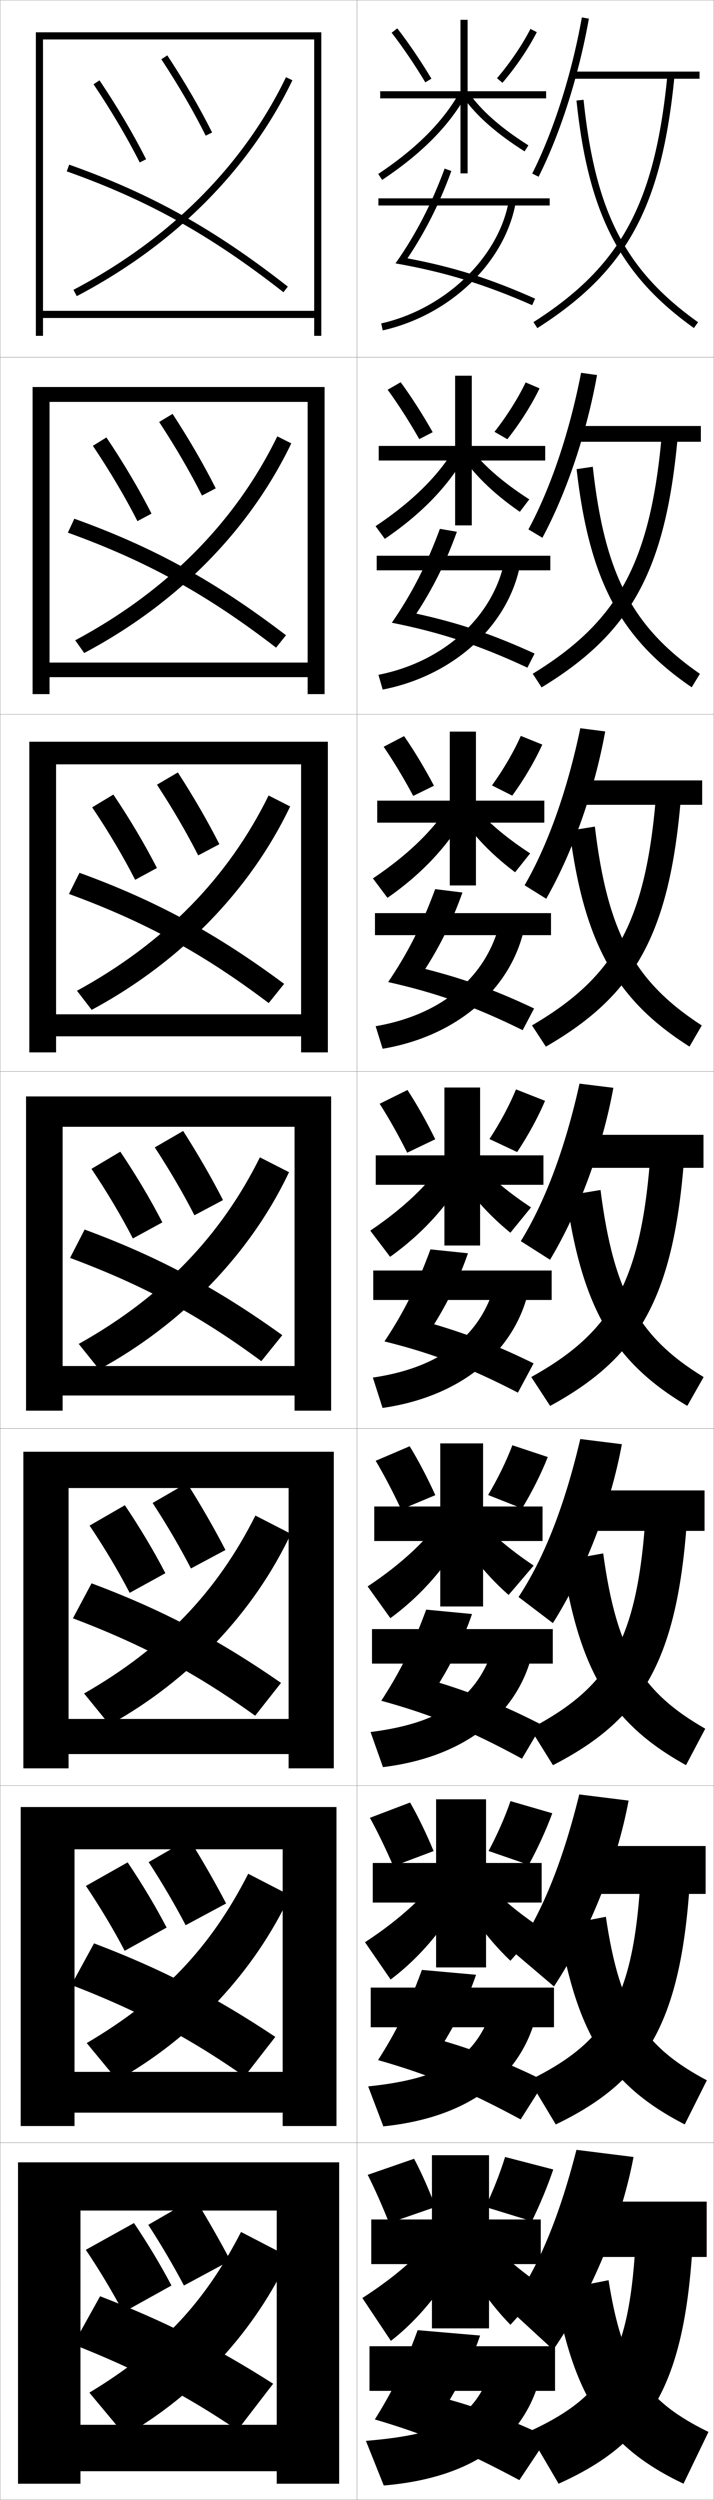 <?xml version="1.0" encoding="utf-8"?>
<!-- Generator: Adobe Illustrator 11 Build 225, SVG Export Plug-In . SVG Version: 6.0.0 Build 78)  -->
<!DOCTYPE svg PUBLIC "-//W3C//DTD SVG 1.0//EN"    "http://www.w3.org/TR/2001/REC-SVG-20010904/DTD/svg10.dtd">
<svg  xmlns="http://www.w3.org/2000/svg" xmlns:xlink="http://www.w3.org/1999/xlink" xmlns:a="http://ns.adobe.com/AdobeSVGViewerExtensions/3.0/"
	 width="200.1" height="700.1" viewBox="0 0 200.1 700.1"
	 overflow="visible" enable-background="new 0 0 200.1 700.1" xml:space="preserve">
		<g id="glyphs">
			<g>
				<rect x="0.05" y="0.05" fill="none" stroke="#999999" stroke-width="0.1" width="100" height="100"/> 
				<rect x="0.05" y="100.05" fill="none" stroke="#999999" stroke-width="0.1" width="100" height="100"/> 
				<rect x="0.05" y="200.05" fill="none" stroke="#999999" stroke-width="0.1" width="100" height="100"/> 
				<rect x="0.05" y="300.05" fill="none" stroke="#999999" stroke-width="0.1" width="100" height="100"/> 
				<rect x="0.05" y="400.05" fill="none" stroke="#999999" stroke-width="0.1" width="100" height="100"/> 
				<rect x="0.05" y="500.05" fill="none" stroke="#999999" stroke-width="0.1" width="100" height="100"/> 
				<rect x="0.05" y="600.05" fill="none" stroke="#999999" stroke-width="0.1" width="100" height="100"/> 
				<rect x="100.05" y="0.05" fill="none" stroke="#999999" stroke-width="0.1" width="100" height="100"/> 
				<rect x="100.05" y="100.05" fill="none" stroke="#999999" stroke-width="0.1" width="100" height="100"/> 
				<rect x="100.05" y="200.05" fill="none" stroke="#999999" stroke-width="0.1" width="100" height="100"/> 
				<rect x="100.05" y="300.05" fill="none" stroke="#999999" stroke-width="0.1" width="100" height="100"/> 
				<rect x="100.05" y="400.05" fill="none" stroke="#999999" stroke-width="0.1" width="100" height="100"/> 
				<rect x="100.05" y="500.05" fill="none" stroke="#999999" stroke-width="0.1" width="100" height="100"/> 
				<rect x="100.05" y="600.05" fill="none" stroke="#999999" stroke-width="0.1" width="100" height="100"/> 
			</g>
			<polygon points="153.05,25.55 131.05,25.55 131.05,5.55 129.05,5.55 
				129.05,25.55 106.55,25.55 106.55,27.55 129.05,27.55 129.05,48.55 
				131.05,48.55 131.05,27.55 153.05,27.55 "/>
			<g>
				<polygon points="106.133,124.883 127.549,124.883 127.549,105.216 132.216,105.216 
					132.216,124.883 152.799,124.883 152.799,128.966 132.216,128.966 132.216,147.133 
					127.549,147.133 127.549,128.966 106.133,128.966 "/>
				<polygon points="126.05,204.883 133.383,204.883 133.383,224.216 152.55,224.216 
					152.55,230.383 133.383,230.383 133.383,247.966 126.05,247.966 126.05,230.383 
					105.716,230.383 105.716,224.216 126.05,224.216 "/>
				<polygon points="124.55,304.55 134.55,304.55 134.55,323.55 152.3,323.55 
					152.3,331.8 134.55,331.8 134.55,348.8 124.55,348.8 124.55,331.8 
					105.3,331.8 105.3,323.55 124.55,323.55 "/>
			</g>
			<g>
				<polygon points="104.883,421.883 123.383,421.883 123.383,404.216 135.383,404.216 
					135.383,421.883 152.049,421.883 152.049,431.55 135.383,431.55 135.383,449.883 
					123.383,449.883 123.383,431.55 104.883,431.55 "/>
				<polygon points="136.216,503.883 136.216,521.716 151.8,521.716 151.8,532.8 
					136.216,532.8 136.216,550.966 122.216,550.966 122.216,532.8 104.466,532.8 
					104.466,521.716 122.216,521.716 122.216,503.883 "/>
				<polygon points="137.05,603.55 137.05,621.55 151.55,621.55 151.55,634.05 
					137.05,634.05 137.05,652.05 121.05,652.05 121.05,634.05 104.05,634.05 
					104.05,621.55 121.05,621.55 121.05,603.55 "/>
			</g>
			<g>
				<path d="M103.05,609.05c2.054,4.057,4.195,8.941,6,13.5l13-4.5
					c-1.722-4.597-3.869-9.492-6-13.5L103.05,609.05z"/>
				<path d="M155.05,607.55l-13.5-3.5c-1.396,4.508-3.352,9.474-5.5,14l13,4
					C151.308,617.427,153.51,612.131,155.05,607.55z"/>
				<path d="M123.55,624.05c-4.425,6.169-12.098,13.158-22,19.5l8,12
					c8.384-6.513,15.817-15.882,21.5-27.5L123.55,624.05z"/>
				<path d="M126.55,625.55c3.847,9.673,9.645,18.459,16.5,25.5l9.5-10.5
					c-9.778-6.663-17.123-13.768-22-21L126.55,625.55z"/>
			</g>
			<g>
				<path d="M103.667,509.068c2.239,4.062,4.582,8.956,6.572,13.566l11.286-4.254
					c-1.928-4.653-4.284-9.567-6.594-13.6L103.667,509.068z"/>
				<path d="M136.922,518.358l11.254,3.883c2.516-4.596,4.936-9.872,6.604-14.449
					l-11.713-3.401C141.535,508.874,139.322,513.872,136.922,518.358z"/>
				<path d="M102.29,543.911l7.185,10.443c8.802-6.636,16.269-15.716,21.803-26.807
					l-7.097-3.664C119.767,530.387,112.211,537.446,102.29,543.911z"/>
				<path d="M126.414,525.312c3.825,8.939,9.599,17.094,16.63,23.795l8.261-9.365
					c-9.429-6.362-16.461-13.086-21.12-19.955L126.414,525.312z"/>
			</g>
			<g>
				<path d="M105.286,409.087c2.423,4.069,4.968,8.972,7.145,13.634l9.572-4.009
					c-2.133-4.71-4.698-9.643-7.189-13.699L105.286,409.087z"/>
				<path d="M136.796,418.667l9.508,3.766c2.775-4.568,5.413-9.824,7.21-14.398
					l-9.927-3.302C141.917,409.191,139.447,414.222,136.796,418.667z"/>
				<path d="M103.032,444.272l6.37,8.888c9.221-6.759,16.719-15.55,22.105-26.113
					l-6.694-3.328C120.409,430.556,112.971,437.686,103.032,444.272z"/>
				<path d="M125.778,424.575c3.803,8.205,9.553,15.728,16.76,22.09l7.023-8.23
					c-9.081-6.062-15.8-12.404-20.24-18.91L125.778,424.575z"/>
			</g>
			<g>
				<g>
					<path d="M106.404,309.105c2.608,4.075,5.354,8.986,7.717,13.701l7.857-3.764
						c-2.339-4.767-5.112-9.718-7.783-13.799L106.404,309.105z"/>
					<path d="M137.169,318.976l7.762,3.648c3.033-4.541,5.889-9.777,7.814-14.348
						l-8.141-3.203C142.8,309.509,140.071,314.571,137.169,318.976z"/>
					<path d="M103.772,344.634l5.555,7.332c9.639-6.883,17.17-15.385,22.408-25.42
						l-6.291-2.992C121.051,330.724,113.73,337.925,103.772,344.634z"/>
					<path d="M126.142,324.838c3.781,7.472,9.508,14.362,16.891,20.385l5.785-7.096
						c-8.732-5.761-15.139-11.723-19.359-17.865L126.142,324.838z"/>
				</g>
				<g>
					<path d="M107.522,209.124c2.794,4.082,5.741,9.001,8.289,13.769l5.81-2.852
						c-2.545-4.824-5.527-9.793-8.377-13.898L107.522,209.124z"/>
					<path d="M137.875,219.95l5.682,2.865c3.292-4.515,6.366-9.73,8.42-14.297
						l-6.022-2.437C144.015,210.492,141.029,215.587,137.875,219.95z"/>
					<path d="M104.513,245.995l4.073,5.443c10.057-7.006,17.621-15.219,22.711-24.726
						l-4.774-2.324C122.048,231.892,114.695,239.164,104.513,245.995z"/>
					<path d="M127.338,225.6c3.76,6.738,9.463,12.997,17.022,18.68l4.212-5.294
						c-8.383-5.46-14.477-11.041-18.479-16.82L127.338,225.6z"/>
				</g>
				<g>
					<path d="M108.641,109.143c2.979,4.087,6.128,9.016,8.861,13.835l3.762-1.939
						c-2.751-4.881-5.941-9.869-8.972-13.998L108.641,109.143z"/>
					<path d="M138.583,120.925l3.602,2.082c3.55-4.487,6.842-9.683,9.025-14.247
						l-3.902-1.67C145.231,111.476,141.987,116.603,138.583,120.925z"/>
					<path d="M105.254,147.356l2.591,3.554c10.476-7.13,18.071-15.054,23.013-24.033
						l-3.257-1.655C123.046,133.061,115.66,140.403,105.254,147.356z"/>
					<path d="M128.536,126.363c3.739,6.005,9.417,11.631,17.152,16.975l2.641-3.493
						c-8.035-5.16-13.815-10.359-17.598-15.775L128.536,126.363z"/>
				</g>
				<g>
					<path d="M109.759,9.161c3.164,4.094,6.515,9.031,9.434,13.902l1.715-1.027
						c-2.957-4.938-6.355-9.944-9.566-14.098L109.759,9.161z"/>
					<path d="M139.289,21.9l1.521,1.299c3.809-4.461,7.319-9.636,9.631-14.197
						l-1.783-0.904C146.447,12.459,142.944,17.618,139.289,21.9z"/>
					<path d="M105.995,48.718l1.109,1.664c10.895-7.253,18.521-14.888,23.315-23.339
						l-1.74-0.986C124.044,34.229,116.624,41.642,105.995,48.718z"/>
					<path d="M129.732,27.126c3.718,5.271,9.371,10.266,17.283,15.27l1.068-1.691
						c-7.686-4.859-13.153-9.678-16.717-14.73L129.732,27.126z"/>
				</g>
			</g>
			<g>
				<path d="M149.156,48.601l1.787,0.898c6.104-12.131,11.239-28.268,14.091-44.273
					l-1.969-0.352C160.247,20.698,155.177,36.636,149.156,48.601z"/>
				<rect x="160.55" y="20.05" width="35.5" height="2"/> 
				<path d="M149.512,90.207l1.076,1.686c25.165-16.059,34.868-33.91,38.457-70.746
					l-1.99-0.193C183.536,57.064,174.063,74.54,149.512,90.207z"/>
				<path d="M161.556,28.153c3.308,31.707,12.229,48.974,32.914,63.711l1.16-1.629
					c-20.408-14.539-28.805-30.839-32.086-62.289L161.556,28.153z"/>
			</g>
			<g>
				<path d="M148.09,148.258c6.288-11.661,11.541-27.278,14.758-43.855l4.474,0.626
					c-2.922,16.282-8.546,32.987-15.31,45.567L148.09,148.258z"/>
				<rect x="160.834" y="119.3" width="35.583" height="4.416"/> 
				<path d="M149.303,188.681l2.48,3.821c24.889-15.128,34.708-32.448,38.131-69.955
					l-4.492-0.245C182.153,157.957,173.008,174.161,149.303,188.681z"/>
				<path d="M166.128,130.713l-4.54,0.672c3.582,31.252,12.31,47.47,32.262,61.092
					l2.3-3.774C177.234,175.594,169.448,160.926,166.128,130.713z"/>
			</g>
			<g>
				<path d="M147.024,247.917c6.555-11.358,11.99-26.655,15.607-43.984l6.979,0.901
					c-2.993,16.557-9.105,33.832-16.528,46.86L147.024,247.917z"/>
				<rect x="161.12" y="218.55" width="35.667" height="6.833"/> 
				<path d="M149.094,287.154l3.885,5.958c24.613-14.199,34.549-30.986,37.804-69.164
					l-6.994-0.296C180.771,258.85,171.954,273.783,149.094,287.154z"/>
				<path d="M159.624,232.619c4.077,31.818,13.155,47.52,33.609,60.474l3.44-5.919
					c-18.685-12.133-26.379-25.676-29.959-55.692L159.624,232.619z"/>
			</g>
			<g>
				<path d="M155.05,658.05l-12.5-11.5c7.623-10.144,13.788-24.159,19-44.5l16,2
					C174.086,622.396,165.613,642.675,155.05,658.05z"/>
				<rect x="162.05" y="616.55" width="36" height="15.5"/> 
				<path d="M148.05,681.05l8.5,14.5c24.593-11.069,35.002-26.237,37.5-66l-16-0.5
					C176.134,661.126,168.99,671.453,148.05,681.05z"/>
				<path d="M170.55,638.55l-15,3c5.41,30.576,14.854,43.933,36,54l7-14.5
					C181.234,672.571,174.482,663.465,170.55,638.55z"/>
			</g>
			<g>
				<path d="M144.186,546.892c7.356-10.447,13.338-24.783,18.151-44.371l13.829,1.725
					c-3.331,17.843-11.179,37.31-20.916,52.052L144.186,546.892z"/>
				<rect x="161.834" y="516.966" width="35.917" height="13.417"/> 
				<path d="M148.328,582.575l7.43,12.365c24.508-11.803,34.798-27.333,37.493-66.791
					l-13.833-0.449C177.218,560.664,169.626,572.104,148.328,582.575z"/>
				<path d="M156.585,539.316c5.094,31.01,14.443,44.887,35.319,55.619l6.193-12.355
					c-17.485-9.296-24.434-19.421-28.299-45.798L156.585,539.316z"/>
			</g>
			<g>
				<path d="M145.322,447.233c7.089-10.751,12.889-25.407,17.304-44.242l11.656,1.45
					c-3.197,17.338-10.422,35.993-19.331,50.104L145.322,447.233z"/>
				<rect x="161.62" y="417.383" width="35.833" height="11.334"/> 
				<path d="M148.607,484.102l6.36,10.229c24.422-12.536,34.593-28.429,37.485-67.582
					l-11.664-0.398C178.304,460.203,170.262,472.754,148.607,484.102z"/>
				<path d="M157.622,437.084c4.778,31.442,14.03,45.841,34.638,57.237l5.387-10.21
					c-17.654-10.113-24.8-21.258-28.598-49.096L157.622,437.084z"/>
			</g>
			<g>
				<path d="M145.958,347.575c6.822-11.055,12.439-26.031,16.455-44.113l9.484,1.176
					c-3.063,16.833-9.664,34.677-17.746,48.154L145.958,347.575z"/>
				<rect x="161.405" y="317.8" width="35.75" height="9.25"/> 
				<path d="M148.886,385.628l5.289,8.094c24.338-13.27,34.39-29.524,37.479-68.373
					l-9.496-0.348C179.389,359.742,170.898,373.404,148.886,385.628z"/>
				<path d="M158.657,334.852c4.462,31.875,13.618,46.794,33.957,58.855l4.58-8.064
					c-17.823-10.931-25.166-23.095-28.896-52.395L158.657,334.852z"/>
			</g>
			<g>
				<g>
					<rect x="106.05" y="55.55" width="48" height="2"/> 
					<path d="M110.841,73.759c13.82,2.436,24.917,5.827,38.301,11.704l0.816-1.826
						c-12.523-5.593-23.013-8.898-35.768-11.288
						c4.965-7.387,9.018-15.389,12.3-24.459l-1.881-0.68
						C120.965,57.105,116.462,65.79,110.841,73.759z"/>
					<path d="M106.83,90.574l0.439,1.951c18.897-4.26,34.221-18.98,37.265-35.798
						l-1.969-0.355C139.707,72.167,124.678,86.551,106.83,90.574z"/>
				</g>
				<g>
					<rect x="105.567" y="155.633" width="48.667" height="4.083"/> 
					<path d="M109.811,174.39c13.646,2.727,24.472,6.281,38,12.587l2.007-3.95
						c-11.554-5.31-21.313-8.604-33.135-11.179
						c4.614-7.022,8.311-14.425,11.361-22.933l-4.761-0.816
						C119.573,158.174,115.326,166.418,109.811,174.39z"/>
					<path d="M106.052,188.978l1.199,4.135c19.988-3.903,35.25-17.982,38.522-34.999
						l-4.387-1.046C138.231,172.58,124.565,185.313,106.052,188.978z"/>
				</g>
				<g>
					<rect x="105.086" y="255.716" width="49.333" height="6.167"/> 
					<path d="M108.78,275.022c13.472,3.017,24.026,6.735,37.701,13.47l3.197-6.074
						c-10.585-5.026-19.614-8.311-30.501-11.069
						c4.263-6.659,7.603-13.462,10.423-21.406l-7.641-0.953
						C118.182,259.243,114.19,267.046,108.78,275.022z"/>
					<path d="M105.273,287.381l1.959,6.319c21.08-3.546,36.281-16.985,39.781-34.199
						l-6.805-1.737C136.757,272.993,124.454,284.076,105.273,287.381z"/>
				</g>
				<g>
					<rect x="104.604" y="355.8" width="50" height="8.25"/> 
					<path d="M107.75,375.654c13.298,3.308,23.581,7.189,37.4,14.353l4.388-8.198
						c-9.615-4.742-17.914-8.017-27.868-10.959
						c3.911-6.295,6.896-12.499,9.484-19.88l-10.521-1.09
						C116.79,360.312,113.055,367.675,107.75,375.654z"/>
					<path d="M104.495,385.785l2.719,8.503c22.171-3.189,37.311-15.986,41.039-33.399
						l-9.224-2.428C135.281,373.406,124.342,382.839,104.495,385.785z"/>
				</g>
			</g>
			<g>
				<rect x="103.901" y="556.633" width="51.333" height="11.084"/> 
				<path d="M103.198,584.295l4.24,11.168c24.06-2.477,38.877-13.99,43.013-31.8
					l-12.075-2.477C133.877,575.767,125.208,582.025,103.198,584.295z"/>
			</g>
			<g>
				<g>
					<rect x="104.252" y="456.216" width="50.667" height="9.667"/> 
					<path d="M106.85,476.286c13.952,3.834,24.601,8.146,39.434,16.234l5.592-9.465
						c-9.974-5.135-18.839-8.771-28.746-11.807
						c3.713-6.064,6.728-12.23,9.156-19.253l-12.847-1.227
						C115.528,461.38,112.049,468.303,106.85,476.286z"/>
					<path d="M103.847,485.04l3.479,9.835c23.115-2.833,38.094-14.988,42.026-32.6
						l-10.649-2.451C134.579,474.586,124.775,482.432,103.847,485.04z"/>
				</g>
				<g>
					<rect x="103.901" y="556.633" width="51.333" height="11.083"/> 
					<path d="M124.59,571.649c3.515-5.834,6.559-11.962,8.828-18.627l-15.174-1.363
						c-3.977,10.789-7.201,17.271-12.294,25.259
						c14.075,4.007,24.684,8.349,39.967,16.617l6.796-10.732
						C142.9,577.929,133.931,574.392,124.59,571.649z"/>
					<path d="M103.198,584.295l4.239,11.167c24.06-2.476,38.877-13.99,43.013-31.799
						l-12.075-2.477C133.877,575.767,125.208,582.024,103.198,584.295z"/>
				</g>
				<g>
					<rect x="103.55" y="657.05" width="52" height="12.5"/> 
					<path d="M126.05,672.05c3.316-5.604,6.391-11.693,8.5-18l-17.5-1.5
						c-4.043,10.968-7.012,17.01-12,25c14.198,4.18,24.767,8.552,40.5,17l8-12
						C143.899,677.937,134.826,674.499,126.05,672.05z"/>
					<path d="M102.55,683.55l5,12.5c25.004-2.119,39.66-12.992,44-31l-13.5-2.5
						C133.176,676.946,125.642,681.618,102.55,683.55z"/>
				</g>
			</g>
			<g>
				<polygon points="88.05,87.05 12.05,87.05 12.05,89.05 88.05,89.05 
					88.05,94.05 90.05,94.05 90.05,9.05 10.05,9.05 10.05,94.05 
					12.05,94.05 12.05,11.05 88.05,11.05 "/>
				<polygon points="86.216,185.55 13.883,185.55 13.883,189.633 86.216,189.633 
					86.216,194.383 90.966,194.383 90.966,108.383 9.133,108.383 9.133,194.383 
					13.883,194.383 13.883,112.55 86.216,112.55 "/>
				<polygon points="84.383,284.05 15.716,284.05 15.716,290.216 84.383,290.216 
					84.383,294.716 91.883,294.716 91.883,207.716 8.217,207.716 8.217,294.716 
					15.716,294.716 15.716,214.05 84.383,214.05 "/>
				<polygon points="82.55,382.55 17.55,382.55 17.55,390.8 82.55,390.8 
					82.55,395.05 92.8,395.05 92.8,307.05 7.3,307.05 7.3,395.05 
					17.55,395.05 17.55,315.55 82.55,315.55 "/>
				<polygon points="80.883,481.383 19.216,481.383 19.216,491.216 80.883,491.216 
					80.883,495.217 93.549,495.217 93.549,406.55 6.549,406.55 6.549,495.217 
					19.216,495.217 19.216,416.717 80.883,416.717 "/>
				<polygon points="79.216,580.217 20.883,580.217 20.883,591.633 79.216,591.633 
					79.216,595.383 94.3,595.383 94.3,506.05 5.8,506.05 5.8,595.383 
					20.883,595.383 20.883,517.883 79.216,517.883 "/>
				<polygon points="77.55,679.05 22.55,679.05 22.55,692.05 77.55,692.05 
					77.55,695.55 95.05,695.55 95.05,605.55 5.05,605.55 5.05,695.55 
					22.55,695.55 22.55,619.05 77.55,619.05 "/>
			</g>
			<g>
				<g>
					<path d="M26.22,23.608c4.929,7.323,9.402,14.894,12.938,21.893l1.785-0.902
						c-3.572-7.071-8.089-14.716-13.062-22.107L26.22,23.608z"/>
					<path d="M45.214,16.599c4.895,7.456,8.965,14.456,12.441,21.399l1.789-0.896
						c-3.514-7.013-7.621-14.079-12.559-21.601L45.214,16.599z"/>
					<path d="M20.585,81.164l0.93,1.771C48.884,68.579,69.782,47.675,81.95,22.484
						l-1.801-0.869C68.169,46.416,47.572,67.008,20.585,81.164z"/>
					<path d="M18.716,47.992c22.709,8.056,40.3,17.861,60.718,33.845l1.232-1.574
						C60.066,64.136,42.312,54.24,19.384,46.107L18.716,47.992z"/>
				</g>
				<g>
					<path d="M26.024,124.849c4.751,7.059,9.071,14.361,12.492,21.095l3.943-2.103
						c-3.469-6.831-7.829-14.196-12.635-21.34L26.024,124.849z"/>
					<path d="M44.604,118.174c4.68,7.14,8.644,13.952,11.997,20.603l3.861-2.017
						c-3.391-6.724-7.399-13.637-12.095-20.853L44.604,118.174z"/>
					<path d="M21.079,179.312l2.524,3.56c26.009-13.792,46.314-34.306,58.03-58.709
						l-3.921-1.967C66.072,146.077,46.863,165.517,21.079,179.312z"/>
					<path d="M19.021,149.168c22.155,7.983,39.085,17.377,58.348,32.204l2.777-3.479
						c-19.772-15.094-37.099-24.652-59.318-32.629L19.021,149.168z"/>
				</g>
				<g>
					<path d="M25.83,226.089c4.572,6.793,8.74,13.83,12.047,20.297l6.102-3.303
						c-3.366-6.59-7.569-13.677-12.208-20.572L25.83,226.089z"/>
					<path d="M43.993,219.749c4.466,6.824,8.323,13.448,11.553,19.805l5.934-3.137
						c-3.268-6.435-7.177-13.193-11.63-20.104L43.993,219.749z"/>
					<path d="M21.573,277.459l4.12,5.348c24.647-13.228,44.361-33.352,55.624-56.968
						l-6.041-3.064C63.975,245.739,46.155,264.026,21.573,277.459z"/>
					<path d="M19.327,250.344c21.602,7.91,37.87,16.892,55.979,30.563l4.322-5.383
						c-18.946-14.062-35.844-23.282-57.355-31.103L19.327,250.344z"/>
				</g>
			</g>
			<g>
				<path d="M24.05,630.05c3.947,5.864,7.583,11.972,10.5,17.5l13.5-7.5
					c-2.955-5.628-6.529-11.599-10.5-17.5L24.05,630.05z"/>
				<path d="M41.55,623.05c3.695,5.691,7.2,11.692,10,17l13-7
					c-2.837-5.402-6.43-11.68-10-17.5L41.55,623.05z"/>
				<path d="M25.05,670.05l10,12c20.215-11.521,36.623-29.688,46-50l-13.5-7
					C57.387,644.785,45.292,657.797,25.05,670.05z"/>
				<path d="M20.55,656.55c18.026,7.112,31.366,14.107,46,24l10-13
					c-16.218-10.348-30.53-17.562-48.5-24.5L20.55,656.55z"/>
			</g>
			<g>
				<path d="M24.078,528.144c4.096,6.085,7.858,12.413,10.867,18.166l11.753-6.502
					c-3.058-5.868-6.789-12.117-10.927-18.268L24.078,528.144z"/>
				<path d="M41.661,521.475c3.88,5.964,7.467,12.109,10.37,17.669l11.335-6.086
					c-2.939-5.649-6.604-12.035-10.389-18.117L41.661,521.475z"/>
				<path d="M24.306,572.151l8.571,10.379c21.239-11.9,38.552-30.59,48.406-51.742
					L69.562,524.735C59.134,545.24,45.594,559.626,24.306,572.151z"/>
				<path d="M19.994,555.874c19.034,7.354,33.129,14.873,48.536,25.641l8.622-11.096
					c-16.852-11.242-31.883-19.013-50.797-26.193L19.994,555.874z"/>
			</g>
			<g>
				<path d="M25.106,427.236c4.245,6.307,8.133,12.855,11.234,18.832l10.006-5.502
					c-3.161-6.109-7.049-12.638-11.354-19.036L25.106,427.236z"/>
				<path d="M42.771,420.899c4.066,6.235,7.734,12.526,10.739,18.339l9.671-5.172
					c-3.042-5.897-6.78-12.393-10.777-18.736L42.771,420.899z"/>
				<path d="M23.562,474.254l7.143,8.758c22.263-12.282,40.48-31.494,50.812-53.484
					l-9.941-5.107C60.881,445.695,45.895,461.456,23.562,474.254z"/>
				<path d="M20.438,453.197c20.042,7.595,34.892,15.64,51.072,27.281l7.245-9.191
					c-17.486-12.135-33.236-20.462-53.094-27.885L20.438,453.197z"/>
			</g>
			<g>
				<path d="M25.635,327.329c4.394,6.528,8.408,13.298,11.602,19.499l8.26-4.504
					c-3.264-6.35-7.31-13.157-11.781-19.804L25.635,327.329z"/>
				<path d="M43.382,321.324c4.252,6.508,8.002,12.943,11.108,19.008l8.007-4.257
					c-3.145-6.146-6.955-12.75-11.166-19.354L43.382,321.324z"/>
				<path d="M22.067,376.356l5.715,7.137C51.068,370.829,70.19,351.096,81,328.267
					l-8.161-4.161C61.878,346.15,45.446,363.285,22.067,376.356z"/>
				<path d="M19.633,352.271c21.049,7.837,36.654,16.406,53.608,28.923l5.867-7.287
					c-18.12-13.029-34.59-21.912-55.392-29.577L19.633,352.271z"/>
			</g>
		</g>
	</svg>
